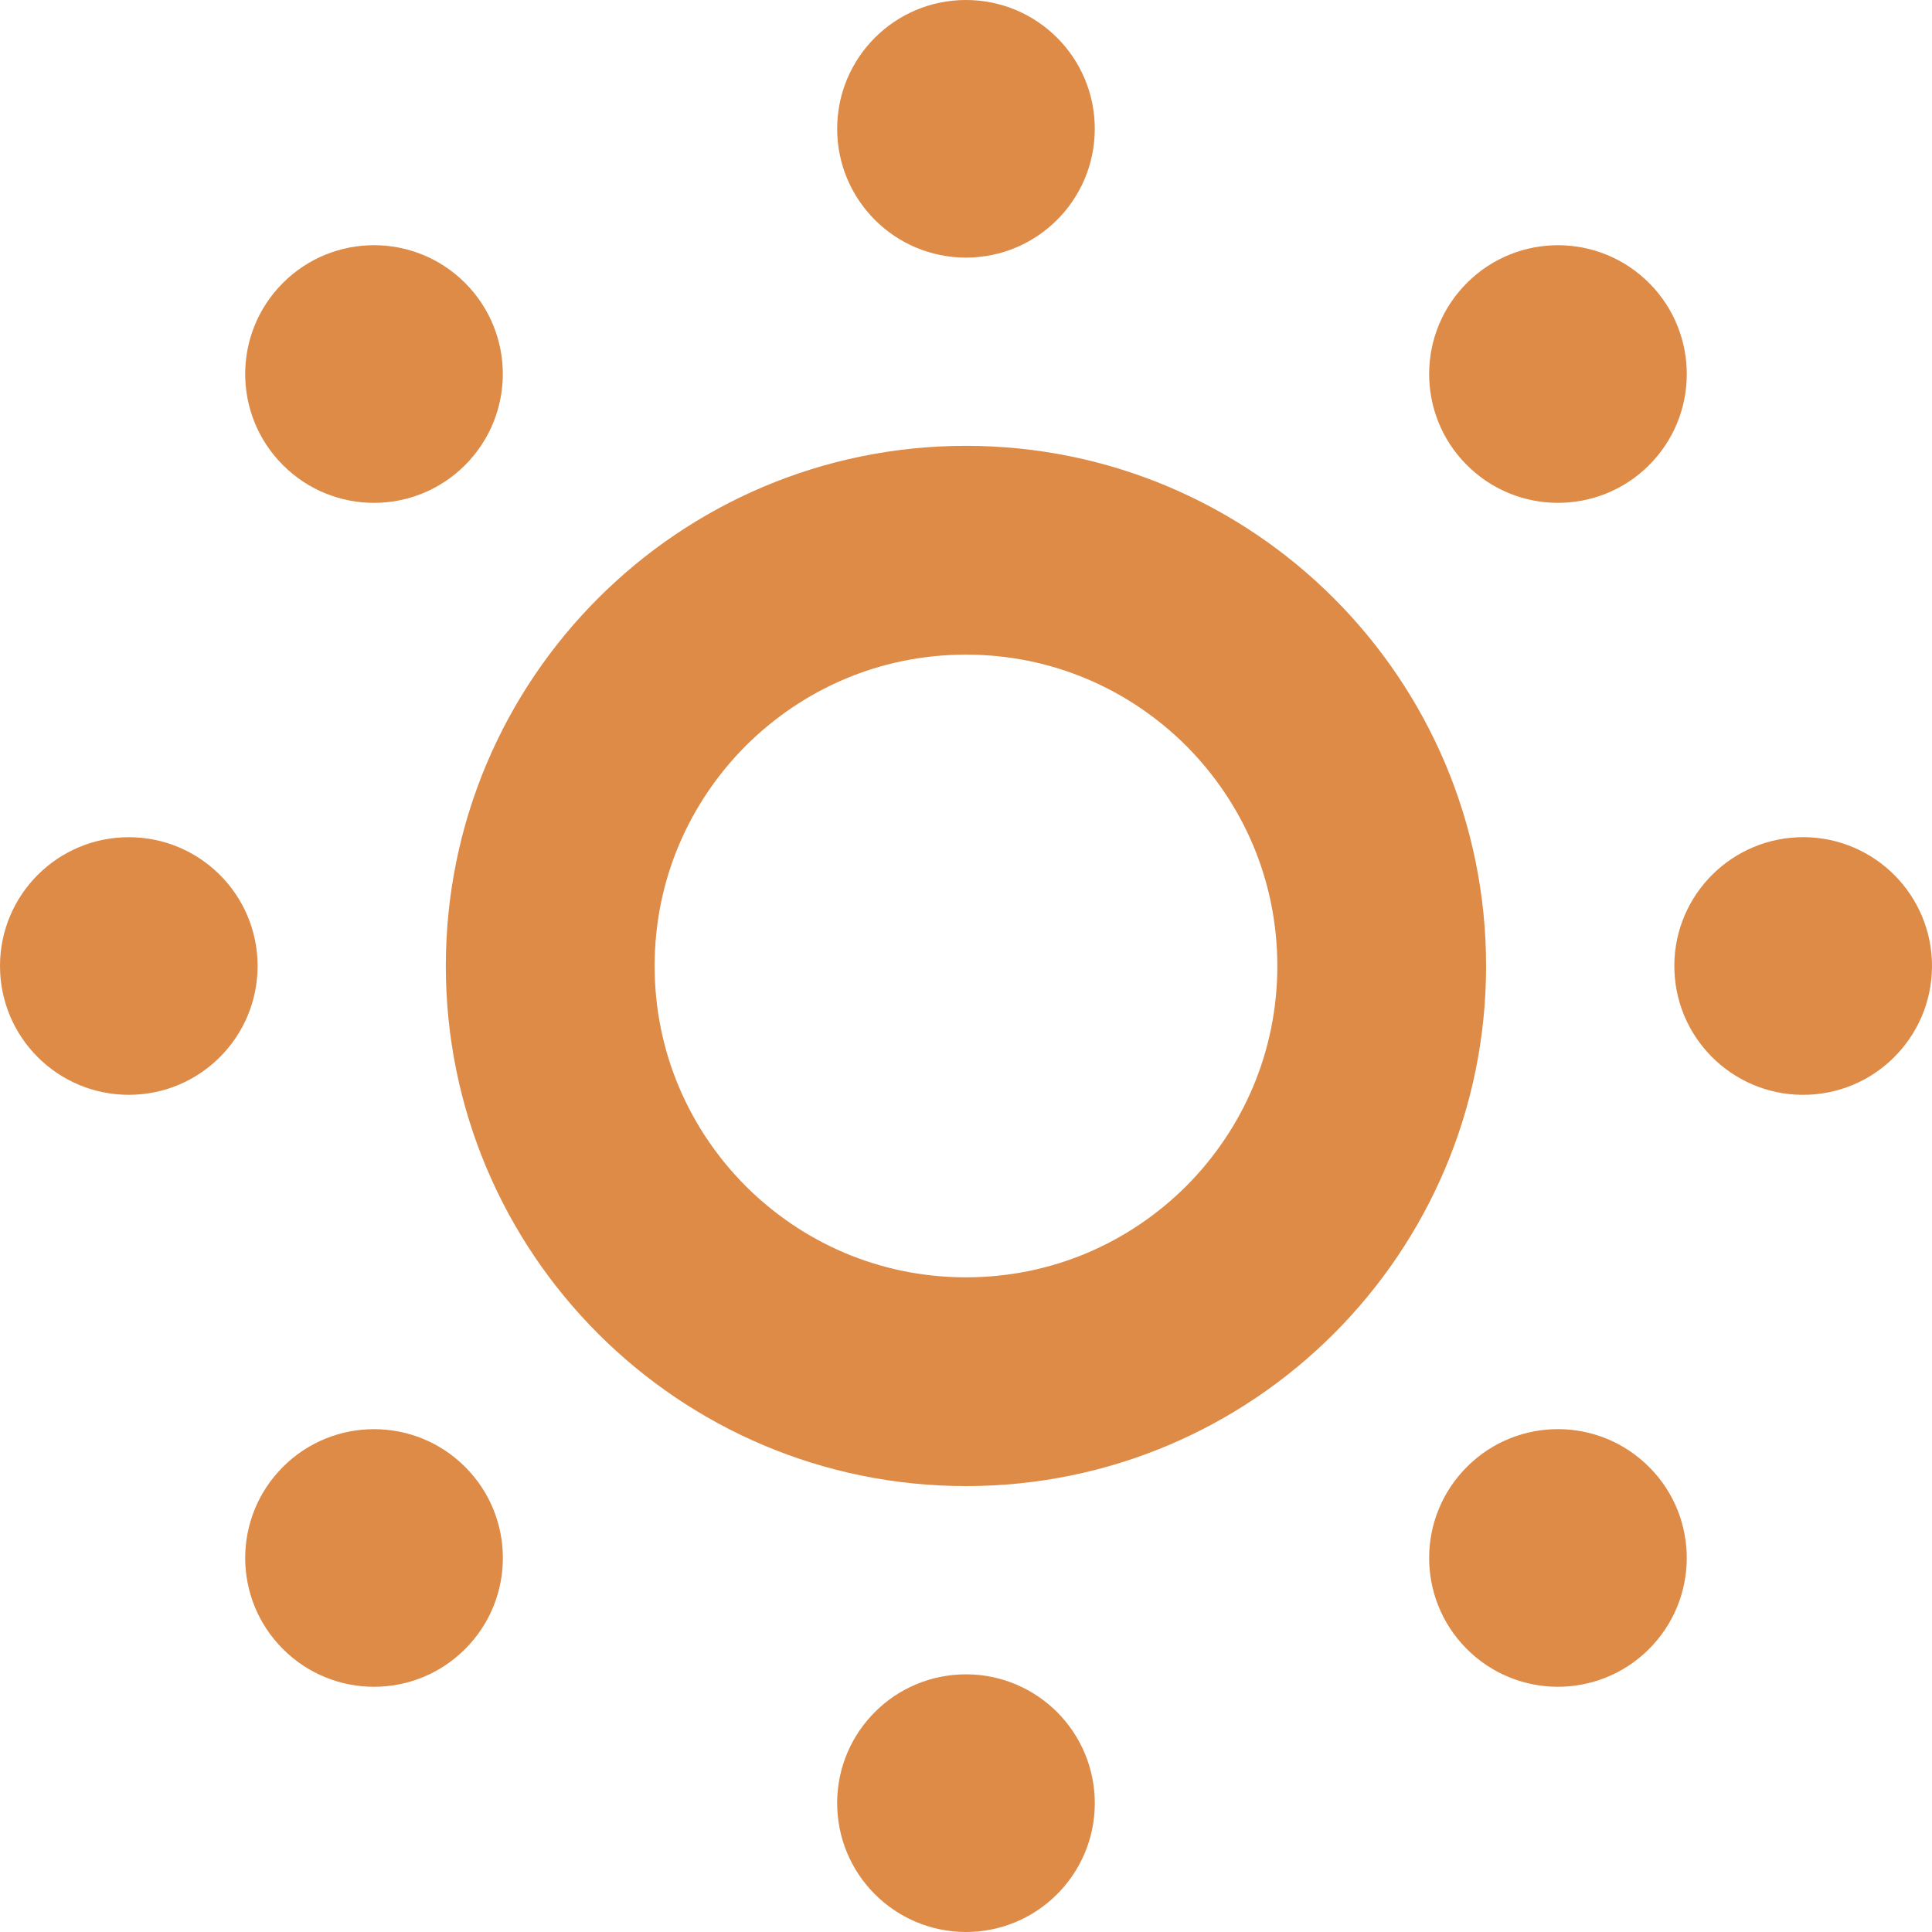<!--?xml version="1.0" encoding="utf-8"?-->
<!-- Generator: Adobe Illustrator 18.1.1, SVG Export Plug-In . SVG Version: 6.00 Build 0)  -->

<svg version="1.1" id="_x32_" xmlns="http://www.w3.org/2000/svg" xmlns:xlink="http://www.w3.org/1999/xlink" x="0px" y="0px" viewBox="0 0 512 512" style="width: 256px; height: 256px; opacity: 1;" xml:space="preserve">
<style type="text/css">
	.st0{fill:#4B4B4B;}
</style>
<g>
	<path class="st0" d="M255.994,118.149c-76.136,0.018-137.828,61.709-137.846,137.845c0.019,76.136,61.71,137.828,137.846,137.837
		c76.136-0.009,137.826-61.7,137.836-137.837C393.82,179.858,332.13,118.167,255.994,118.149z M314.349,314.349
		c-15.026,14.962-35.479,24.148-58.355,24.157c-22.885-0.009-43.329-9.194-58.356-24.157
		c-14.962-15.026-24.148-35.479-24.156-58.355c0.008-22.876,9.194-43.329,24.156-58.355c15.027-14.963,35.471-24.148,58.356-24.157
		c22.876,0.009,43.328,9.194,58.355,24.157c14.963,15.026,24.148,35.479,24.157,58.355
		C338.497,278.87,329.312,299.323,314.349,314.349z" style="fill: rgb(221, 139, 71);"></path>
	<path class="st0" d="M255.994,68.269c18.859,0,34.134-15.276,34.134-34.134C290.128,15.266,274.853,0,255.994,0
		c-18.86,0-34.135,15.266-34.135,34.135C221.859,52.994,237.134,68.269,255.994,68.269z" style="fill: rgb(221, 139, 71);"></path>
	<path class="st0" d="M254.519,443.747c-18.841,0.82-33.443,16.73-32.632,35.581c0.82,18.84,16.732,33.434,35.59,32.641
		c18.831-0.829,33.434-16.74,32.623-35.59C289.271,457.548,273.37,442.936,254.519,443.747z" style="fill: rgb(221, 139, 71);"></path>
	<path class="st0" d="M123.252,123.252c13.33-13.331,13.33-34.936,0-48.267c-13.331-13.341-34.945-13.341-48.276,0
		c-13.332,13.331-13.332,34.936,0,48.267C88.308,136.602,109.921,136.602,123.252,123.252z" style="fill: rgb(221, 139, 71);"></path>
	<path class="st0" d="M387.722,389.804c-12.742,13.894-11.829,35.47,2.082,48.24c13.893,12.723,35.46,11.811,48.23-2.101
		c12.732-13.893,11.82-35.47-2.091-48.221C422.049,374.98,400.472,375.893,387.722,389.804z" style="fill: rgb(221, 139, 71);"></path>
	<path class="st0" d="M34.143,221.869C15.266,221.859,0,237.144,0,256.004c0,18.859,15.266,34.134,34.134,34.134
		c18.859,0,34.134-15.275,34.134-34.143C68.268,237.144,52.994,221.869,34.143,221.869z" style="fill: rgb(221, 139, 71);"></path>
	<path class="st0" d="M476.379,221.888c-18.832,0.838-33.443,16.73-32.633,35.59c0.82,18.832,16.74,33.443,35.59,32.633
		c18.832-0.82,33.425-16.731,32.633-35.59C511.14,235.689,495.229,221.086,476.379,221.888z" style="fill: rgb(221, 139, 71);"></path>
	<path class="st0" d="M74.994,388.736c-13.35,13.341-13.35,34.945-0.01,48.276c13.332,13.341,34.937,13.341,48.276,0
		c13.341-13.332,13.35-34.936-0.008-48.276C109.921,375.414,88.316,375.414,74.994,388.736z" style="fill: rgb(221, 139, 71);"></path>
	<path class="st0" d="M438.052,122.193c12.714-13.894,11.802-35.461-2.1-48.23c-13.903-12.732-35.48-11.821-48.23,2.092
		c-12.742,13.893-11.829,35.46,2.082,48.221C403.697,137.017,425.293,136.105,438.052,122.193z" style="fill: rgb(221, 139, 71);"></path>
</g>
</svg>
